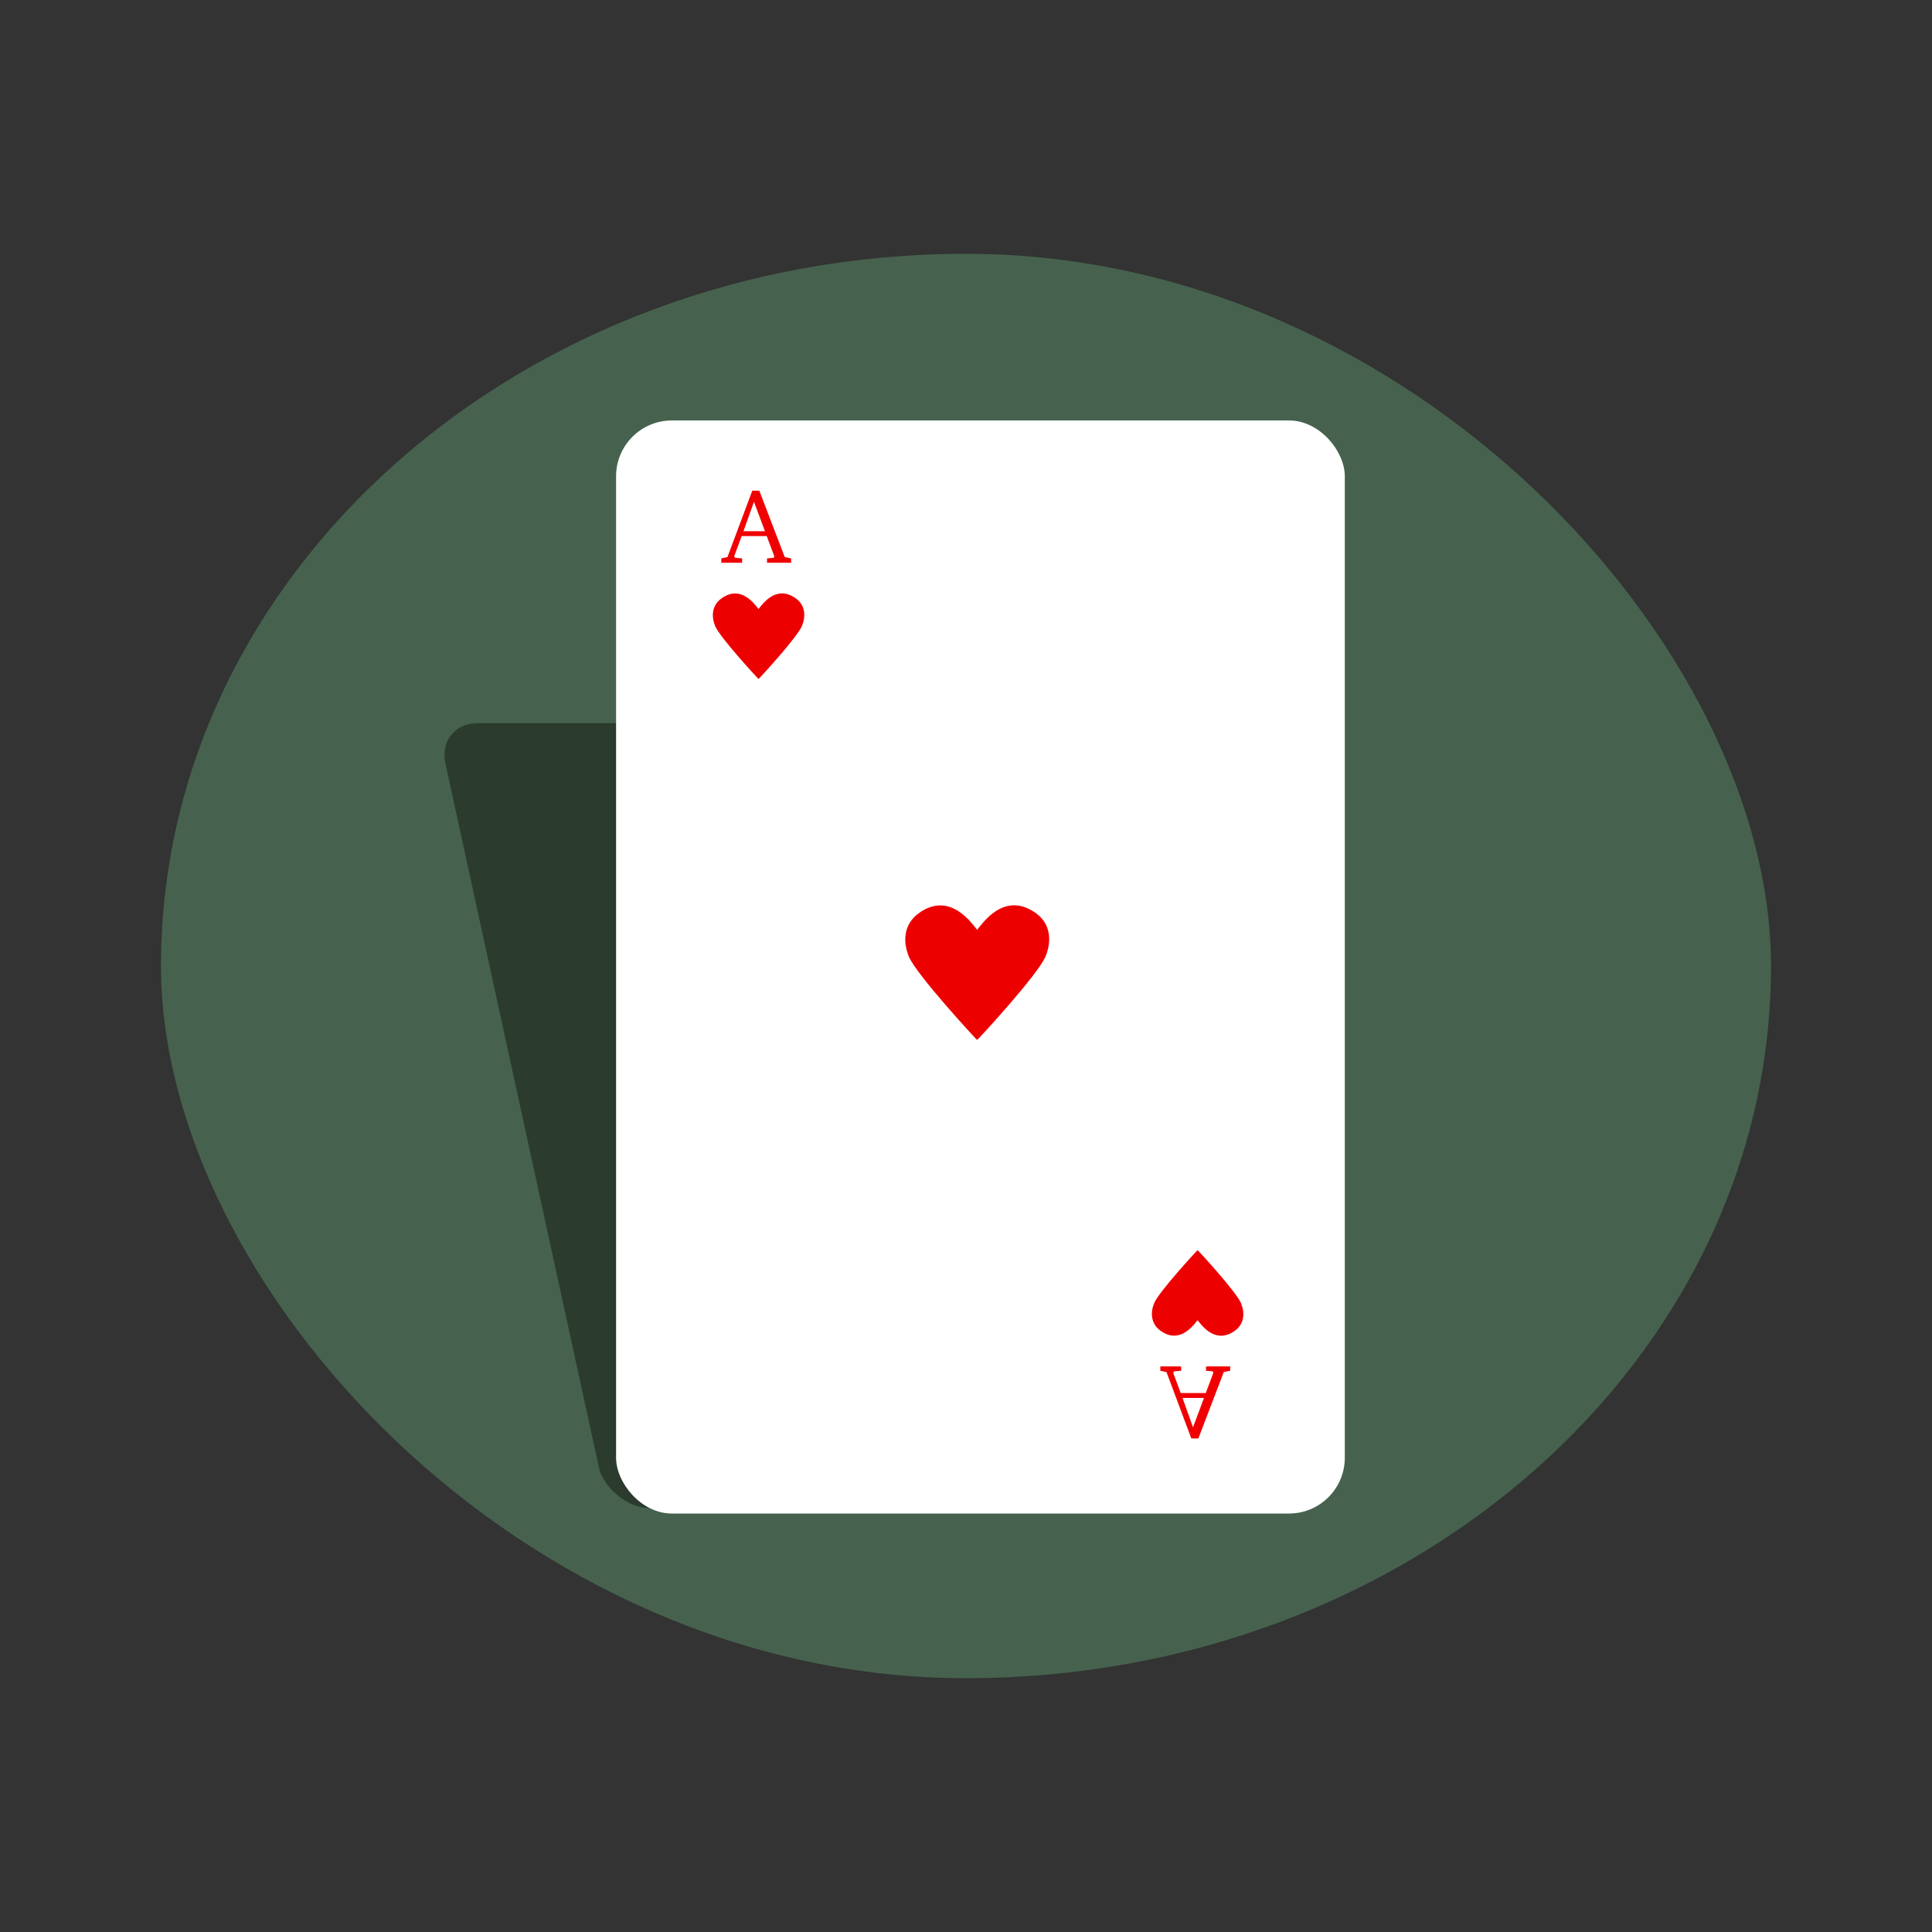 <svg:svg xmlns:dc="http://purl.org/dc/elements/1.1/" xmlns:ns1="http://sodipodi.sourceforge.net/DTD/sodipodi-0.dtd" xmlns:ns2="http://www.inkscape.org/namespaces/inkscape" xmlns:ns4="http://creativecommons.org/ns#" xmlns:rdf="http://www.w3.org/1999/02/22-rdf-syntax-ns#" xmlns:svg="http://www.w3.org/2000/svg" height="472.74" id="svg2" version="1.0" viewBox="-28.283 -50.993 472.74 472.74" width="472.74" ns1:docname="beakman_Ace_of_hearts.svg" ns1:version="0.32" ns2:output_extension="org.inkscape.output.svg.inkscape" ns2:version="0.46">
  <svg:rect x="-28.283" y="-50.993" width="472.74" height="472.74" fill="#333333" stroke="none"/>
  <ns1:namedview bordercolor="#666666" borderopacity="1.0" id="base" pagecolor="#ffffff" showgrid="false" showguides="true" ns2:current-layer="g3266" ns2:cx="-307.65766" ns2:cy="382.26372" ns2:document-units="px" ns2:guide-bbox="true" ns2:pageopacity="0.0" ns2:pageshadow="2" ns2:window-height="727" ns2:window-width="1280" ns2:window-x="0" ns2:window-y="25" ns2:zoom="0.35" />
  <svg:g id="layer1" transform="translate(-8.816 -7.924)" ns2:groupmode="layer" ns2:label="Capa 1">
    <svg:rect height="348.53" id="rect2385" rx="196.97" ry="174.26" style="fill:rgb(70, 98, 78)" width="393.95" x="19.928" y="19.036" />
    <svg:rect height="196.56" id="rect3239" ry="10.036" style="opacity:.392;fill:rgb(0, 0, 0)" transform="matrix(1 0 .213 .977 0 0)" width="178.99" x="58.181" y="137.03" />
    <svg:g id="g3229" transform="matrix(.942 0 0 .942 -99.754 -184.09)">
      <svg:rect height="283.93" id="rect2383" ry="14.496" style="fill:rgb(255, 255, 255)" width="189.29" x="245.26" y="258.92" />
      <svg:path d="m339.04 391.22c-1.19-1.36-6.95-10.24-15.15-4.31-4.09 2.96-4.11 7.58-2.57 11.29 1.94 4.69 17.66 21.68 17.72 21.64 0.09 0.07 15.83-16.99 17.77-21.68 1.54-3.72 1.55-8.39-2.57-11.31-8.34-5.9-14 3.07-15.2 4.37z" id="path3194" style="fill:rgb(237, 0, 0)" ns1:nodetypes="csscssc" />
      <svg:g id="g3261" transform="matrix(1.228 0 0 1.228 -66.384 -83.047)">
        <svg:path d="m283.91 318.35c-0.62-0.7-3.6-5.3-7.84-2.23-2.11 1.53-2.13 3.92-1.33 5.85 1 2.42 9.14 11.21 9.17 11.19 0.05 0.04 8.19-8.79 9.19-11.22 0.8-1.92 0.8-4.34-1.33-5.85-4.31-3.05-7.24 1.59-7.86 2.26z" id="path3217" style="fill:rgb(237, 0, 0)" ns1:nodetypes="csscssc" />
        <svg:path d="m282.59 293.33l-5.25 14.05-1.3 0.27v0.92h4.4v-0.92l-1.46-0.12-0.22-0.31 1.59-4.29h5.3l1.61 4.29-0.15 0.31-1.4 0.12v0.92h5.1v-0.92l-1.35-0.27-5.38-14.05h-1.49m0.36 2.35l2.32 6.22h-4.54l2.22-6.22" id="text3219" style="fill:rgb(240, 0, 0)" />
      </svg:g>
      <svg:g id="g3266" transform="matrix(1.228 0 0 -1.228 47.659 883.56)">
        <svg:path d="m283.91 318.35c-0.62-0.7-3.6-5.3-7.84-2.23-2.11 1.53-2.13 3.92-1.33 5.85 1 2.42 9.14 11.21 9.17 11.19 0.05 0.04 8.19-8.79 9.19-11.22 0.8-1.92 0.8-4.34-1.33-5.85-4.31-3.05-7.24 1.59-7.86 2.26z" id="path3268" style="fill:rgb(237, 0, 0)" ns1:nodetypes="csscssc" />
        <svg:path d="m282.59 293.33l-5.25 14.05-1.3 0.27v0.92h4.4v-0.92l-1.46-0.12-0.22-0.31 1.59-4.29h5.3l1.61 4.29-0.15 0.31-1.4 0.12v0.92h5.1v-0.92l-1.35-0.27-5.38-14.05h-1.49m0.36 2.35l2.32 6.22h-4.54l2.22-6.22" id="text3270" style="fill:rgb(240, 0, 0)" />
      </svg:g>
    </svg:g>
  </svg:g>
</svg:svg>